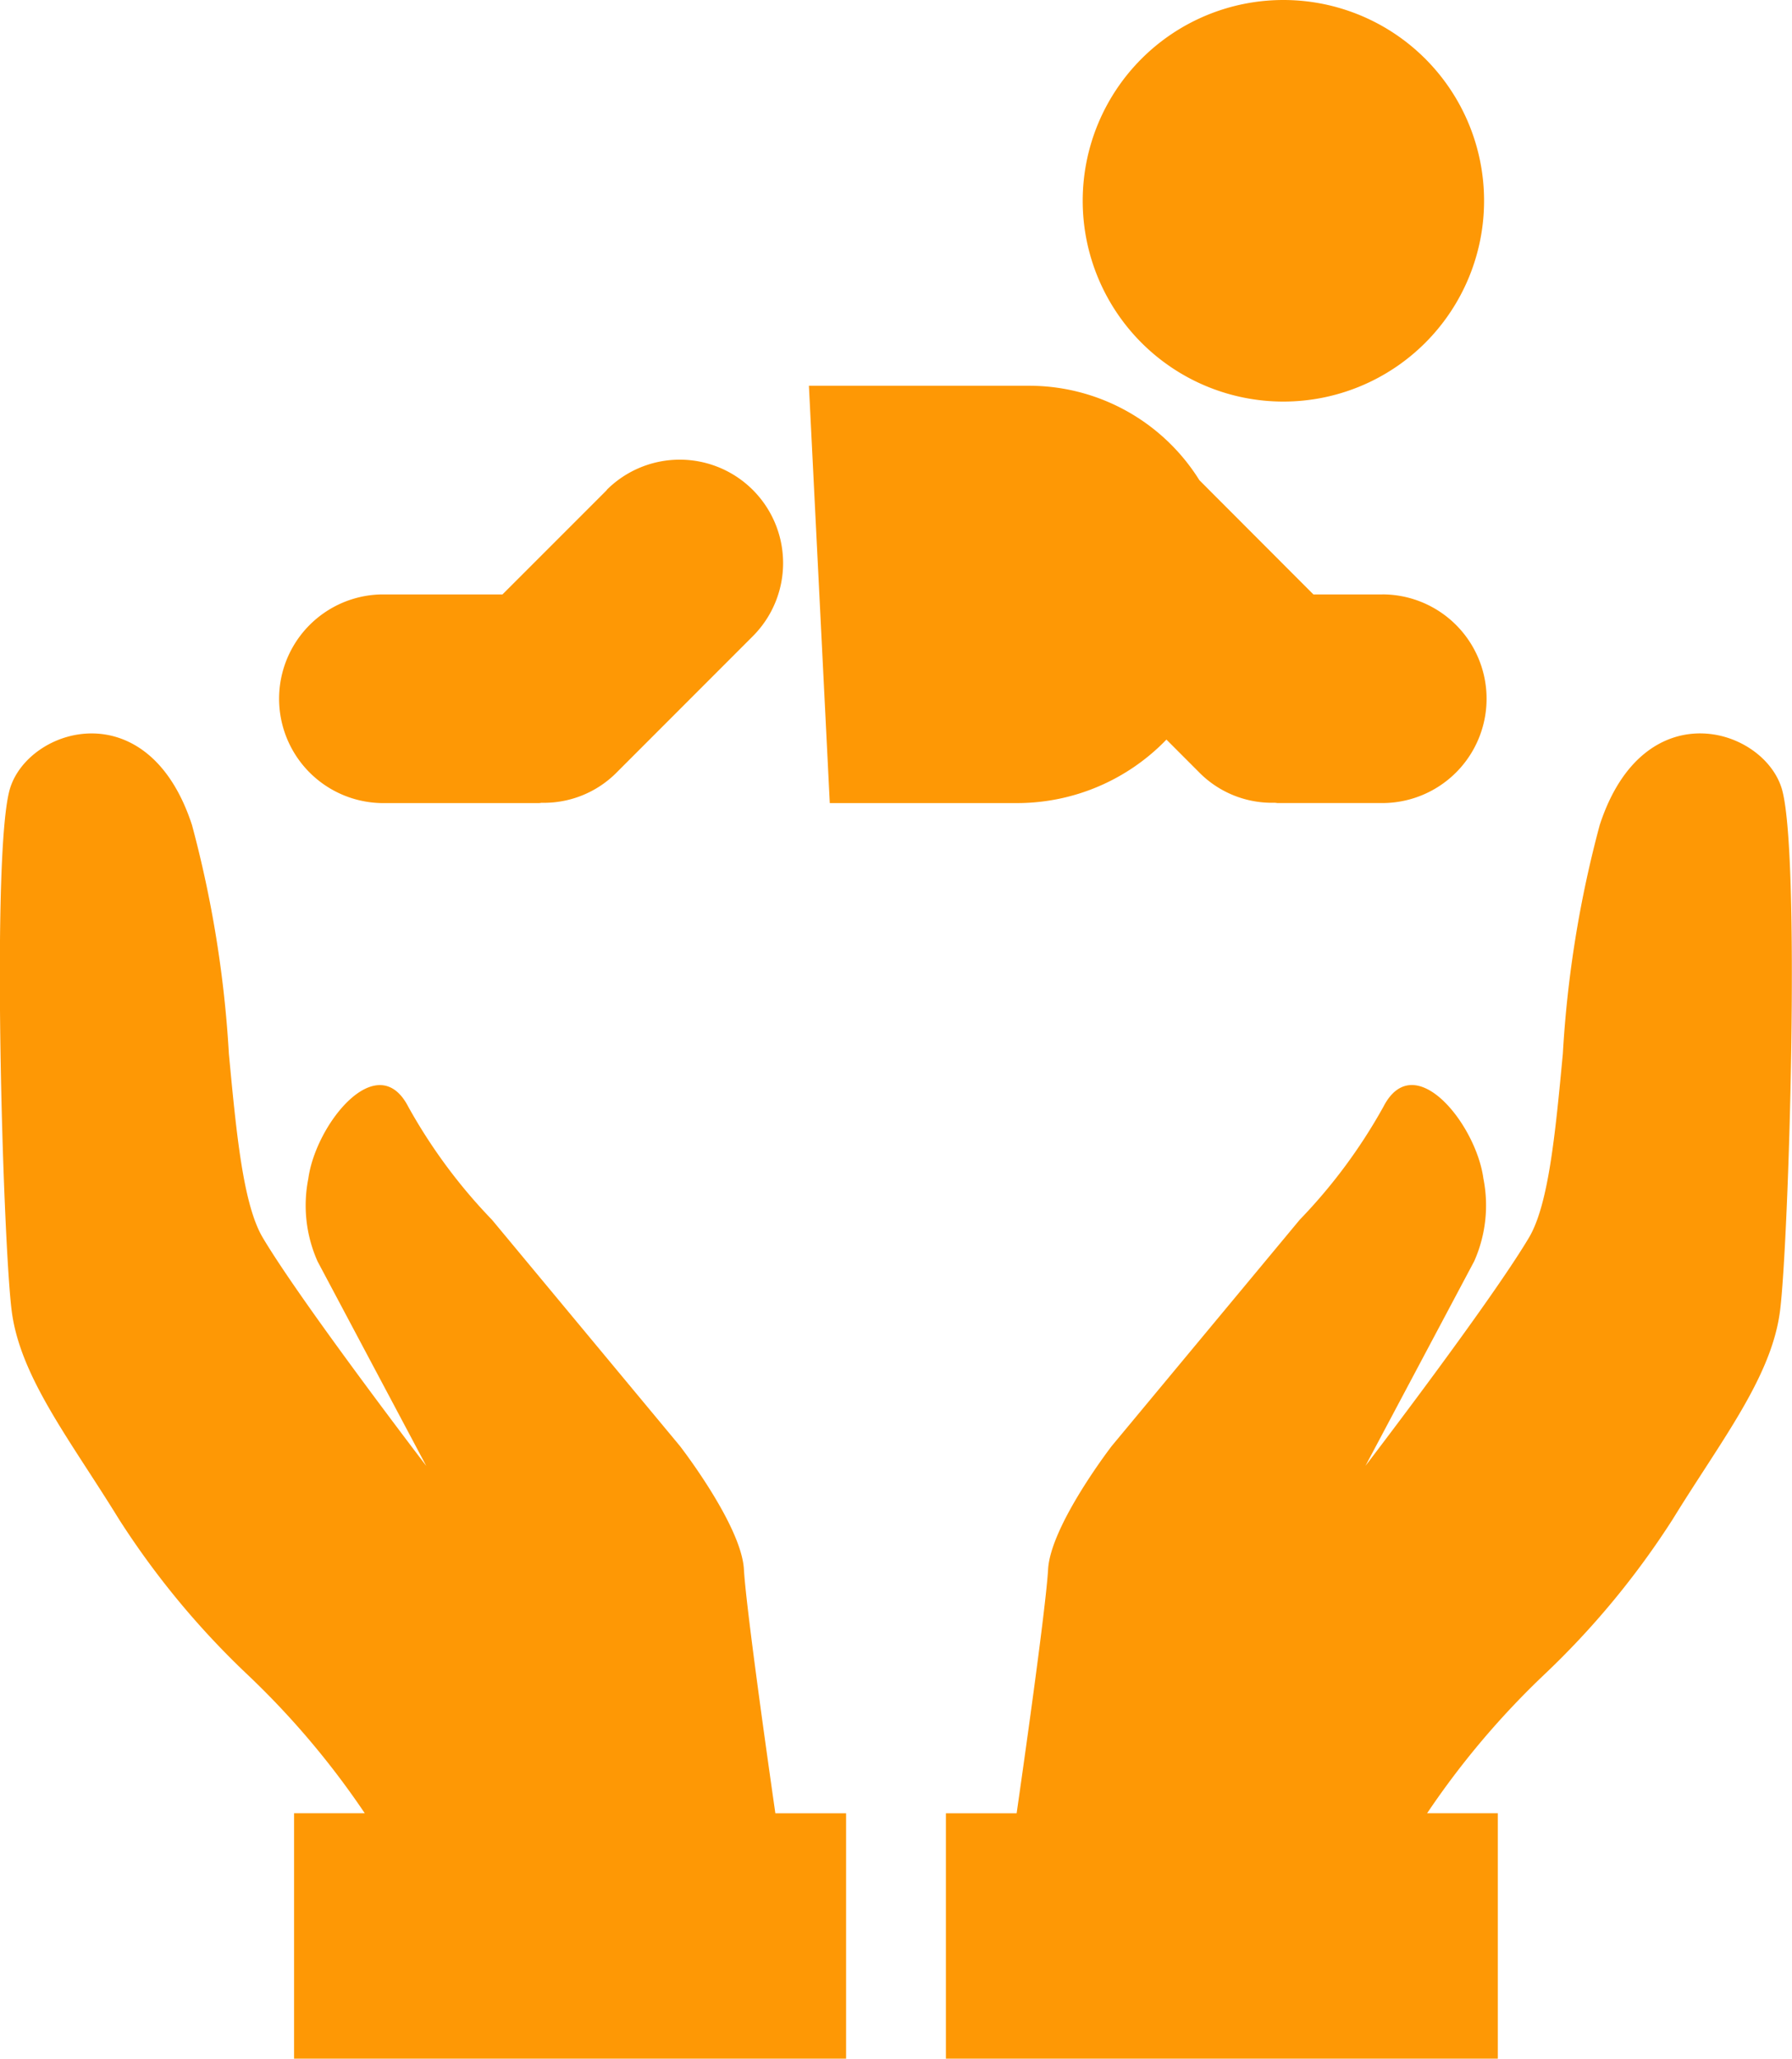 <svg xmlns="http://www.w3.org/2000/svg" width="58.283" height="66.921" viewBox="0 0 58.283 66.921">
  <g id="child-care-svgrepo-com" transform="translate(-6.149 -3)">
    <path id="Path_4019" data-name="Path 4019" d="M40.237,44.785c-.073,1.3-.871,6.872-1.023,7.929h-2.3v7.977h17.95V52.713h-2.3a26.932,26.932,0,0,1,3.808-4.506,26.951,26.951,0,0,0,4.188-5.063c.336-.547.677-1.072,1.007-1.582h0c1.192-1.839,2.249-3.469,2.472-5.153.285-2.15.684-15.068.05-17.036s-4.488-3.138-5.91,1.213a36.624,36.624,0,0,0-1.2,7.437h0c-.244,2.583-.461,4.893-1.1,5.974-1.268,2.134-5.32,7.423-5.32,7.423l3.536-6.65a4.466,4.466,0,0,0,.3-2.69c-.239-1.77-2.248-4.278-3.251-2.336a17.533,17.533,0,0,1-2.725,3.678L42.311,40.77S40.318,43.35,40.237,44.785Zm-9.893,0c.073,1.3.871,6.872,1.023,7.929h2.3v7.978H15.713V52.713h2.3A26.938,26.938,0,0,0,14.2,48.208a26.949,26.949,0,0,1-4.188-5.063c-.336-.547-.677-1.072-1.007-1.582h0c-1.192-1.839-2.249-3.469-2.472-5.153-.285-2.15-.684-15.068-.05-17.036s4.487-3.138,5.91,1.213a36.639,36.639,0,0,1,1.2,7.437h0c.244,2.583.462,4.893,1.1,5.974,1.268,2.134,5.32,7.424,5.32,7.424l-3.536-6.65a4.467,4.467,0,0,1-.3-2.69c.24-1.77,2.248-4.278,3.251-2.336a17.533,17.533,0,0,0,2.725,3.678l6.106,7.346S30.264,43.35,30.344,44.785Z" transform="translate(0 9.231)" fill="#fe9805"/>
    <path id="Path_4020" data-name="Path 4020" d="M34.256,16.054a6.527,6.527,0,1,0-6.527-6.527A6.527,6.527,0,0,0,34.256,16.054Z" transform="translate(13.634 0)" fill="#fe9805"/>
    <path id="Path_4021" data-name="Path 4021" d="M40.924,17.468H38.68l-3.708-3.713a6.526,6.526,0,0,0-5.573-3.07H22.272l.679,13.566h6.1A6.749,6.749,0,0,0,33.9,22.187l1.046,1.047a3.324,3.324,0,0,0,2.47,1.006c.039,0,.074.01.113.01h3.392a3.391,3.391,0,1,0,0-6.783Z" transform="translate(10.186 4.855)" fill="#fe9805"/>
    <path id="Path_4022" data-name="Path 4022" d="M22.393,13.146,19,16.538H15.068a3.392,3.392,0,0,0,0,6.783h5.081a.441.441,0,0,0,.115-.01,3.329,3.329,0,0,0,2.47-1.006l4.408-4.409a3.361,3.361,0,1,0-4.754-4.754Z" transform="translate(3.492 5.785)" fill="#fe9805"/>
  </g>
</svg>
